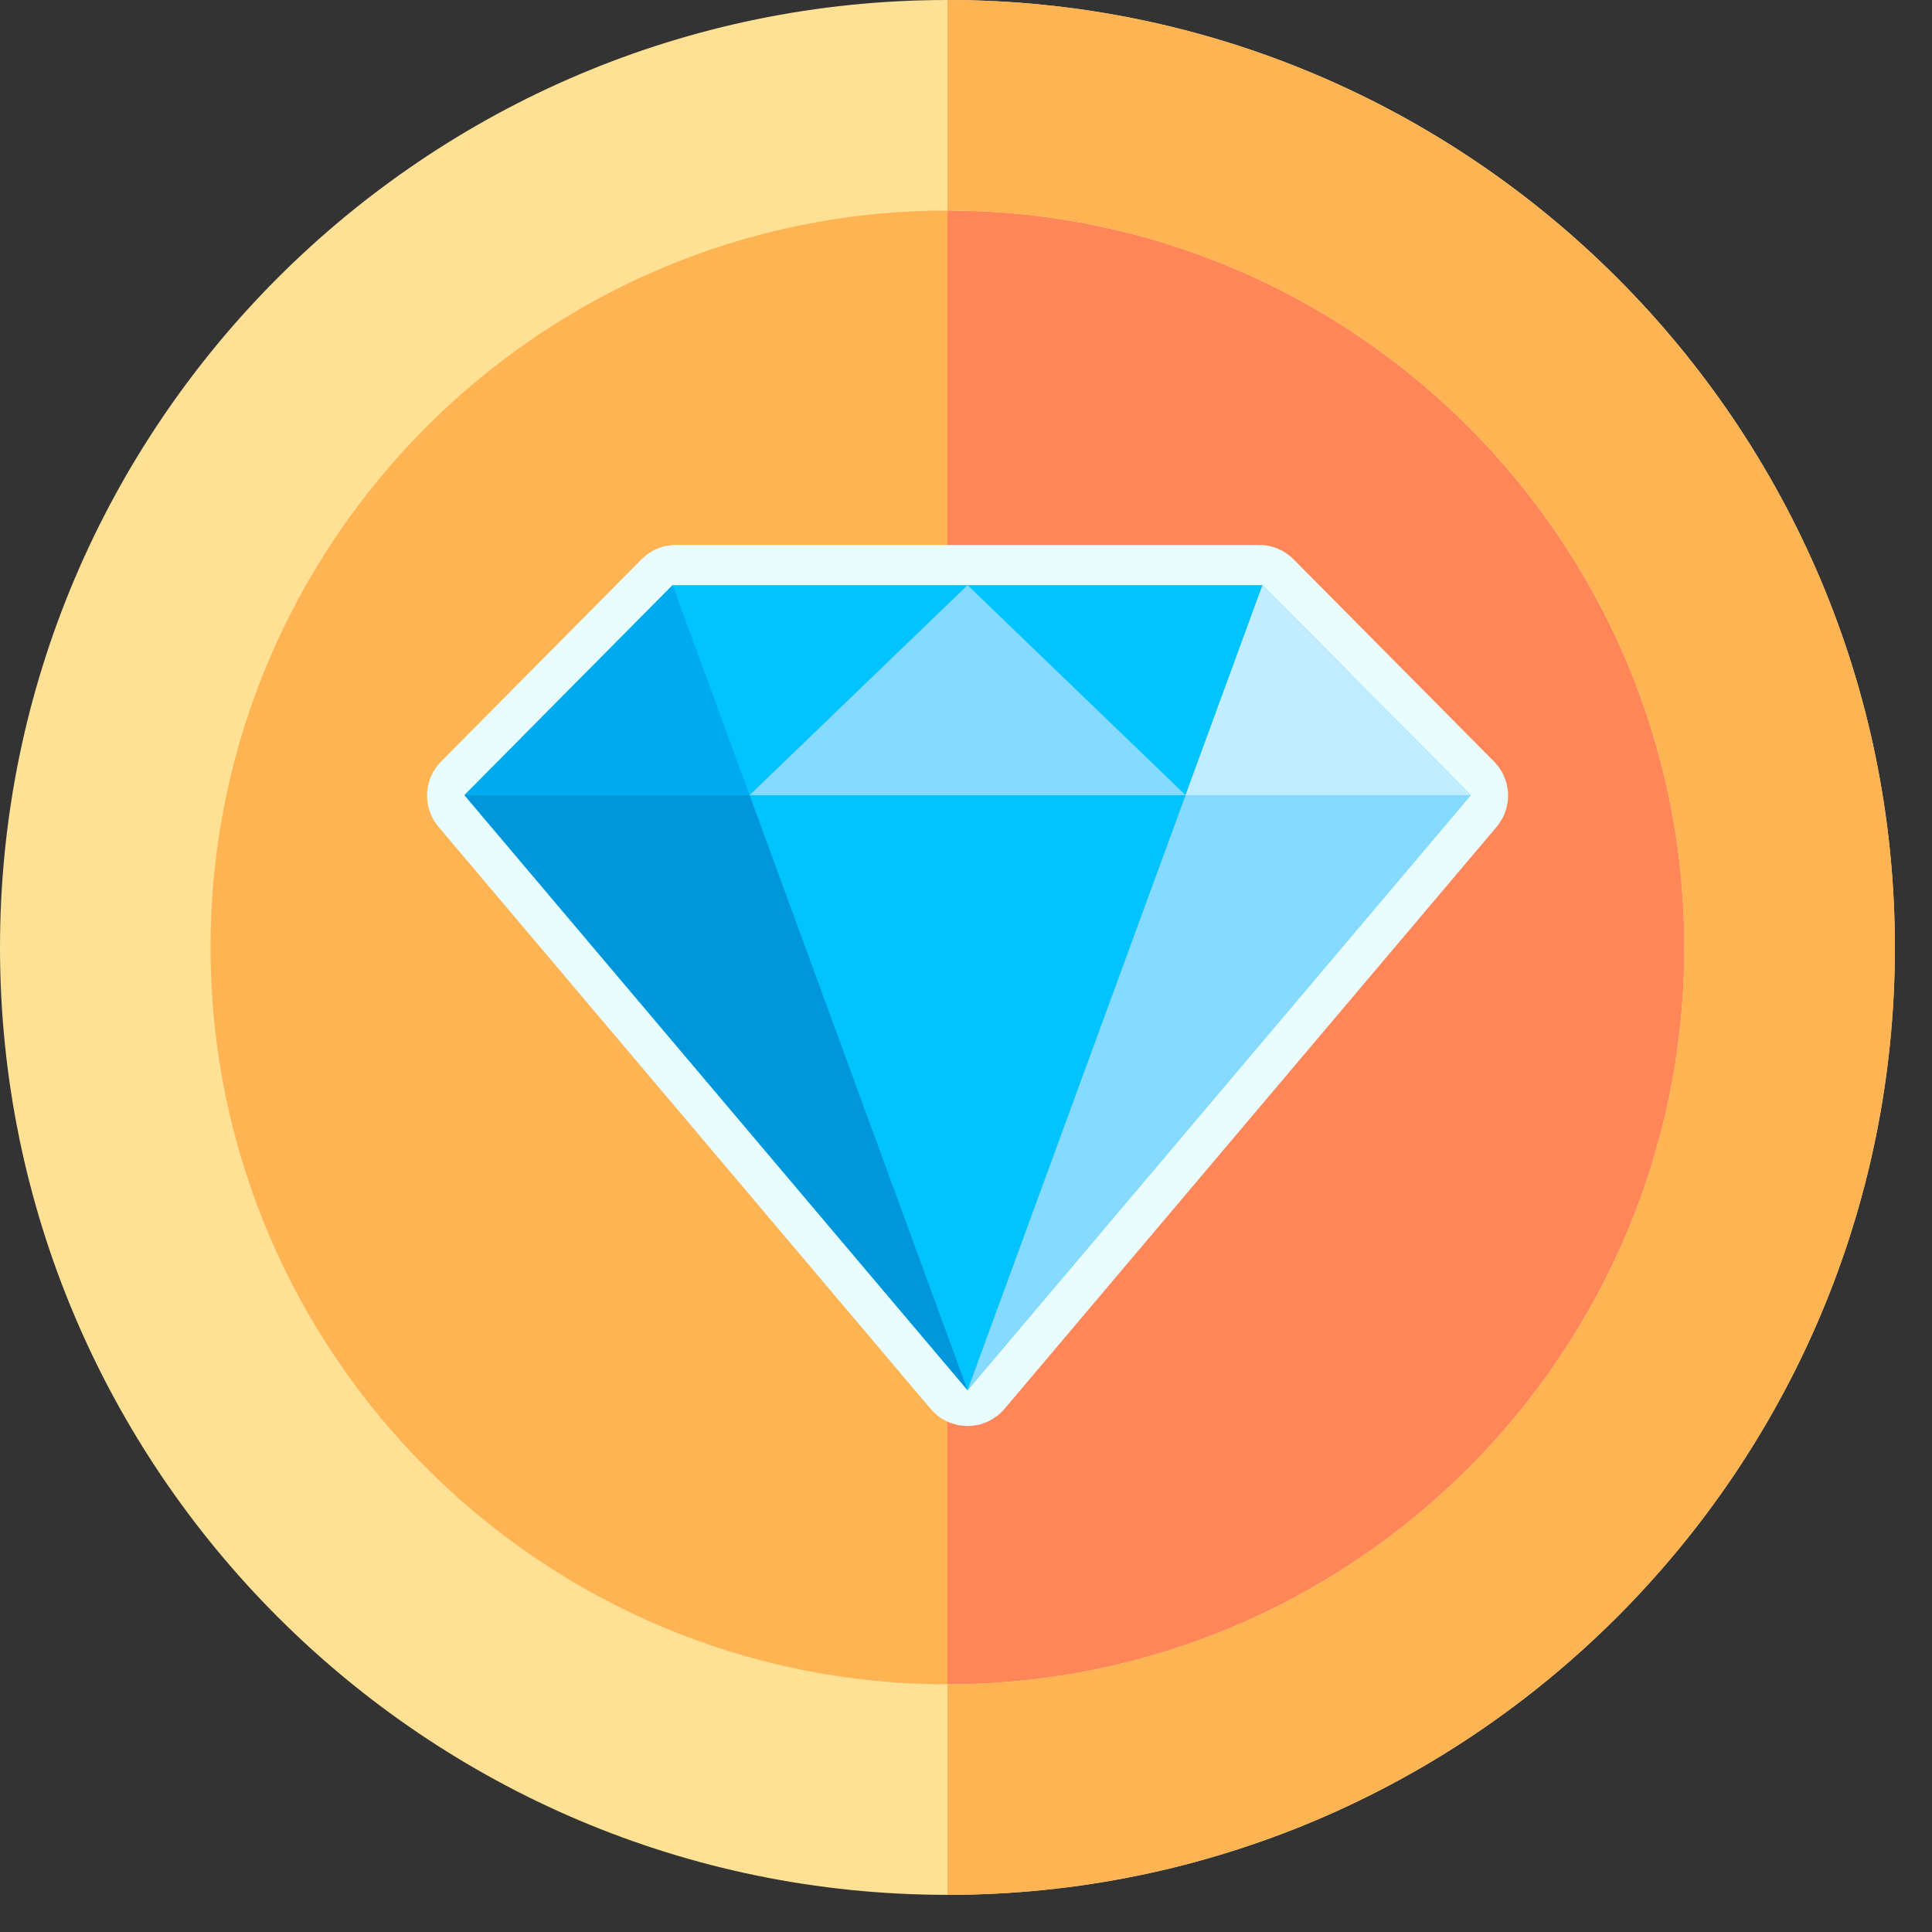 <?xml version="1.0" encoding="utf-8"?>
<svg xmlns:xlink="http://www.w3.org/1999/xlink" height="48px" version="1.1" viewBox="0 0 48 48"
    width="48px" xmlns="http://www.w3.org/2000/svg">
    <rect x="0" y="0" width="48" height="48" fill="#333333" stroke="none"/>
    <defs>
        <rect height="47.077" id="artboard_1" width="47.077" />
        <clipPath id="clip_1">
            <use clip-rule="evenodd" xlink:href="#artboard_1" />
        </clipPath>
    </defs>
    <g clip-path="url(#clip_1)" id="ic_level_25">
        <path
            d="M23.538 44.462C35.094 44.462 44.461 35.094 44.461 23.538C44.461 11.983 35.094 2.615 23.538 2.615C11.983 2.615 2.615 11.983 2.615 23.538C2.615 35.094 11.983 44.462 23.538 44.462Z"
            fill="#FFB454" id="Oval" stroke="none" />
        <path
            d="M44.462 23.538C44.462 11.983 35.094 2.615 23.539 2.615L23.539 44.462C35.094 44.462 44.462 35.094 44.462 23.538Z"
            fill="#FF8659" id="Path" stroke="none" />
        <path
            d="M23.538 47.077C10.559 47.077 0 36.518 0 23.538C0 10.559 10.559 0 23.538 0C36.518 0 47.077 10.559 47.077 23.538C47.077 36.518 36.518 47.077 23.538 47.077ZM23.538 5.231C13.444 5.231 5.231 13.443 5.231 23.538C5.231 33.633 13.444 41.846 23.538 41.846C33.633 41.846 41.846 33.633 41.846 23.538C41.846 13.443 33.633 5.231 23.538 5.231Z"
            fill="#FFE196" id="Shape" stroke="none" />
        <path
            d="M41.847 23.538C41.847 33.633 33.634 41.846 23.539 41.846L23.539 47.077C36.518 47.077 47.078 36.518 47.078 23.538C47.078 10.559 36.518 0 23.539 0L23.539 5.231C33.634 5.231 41.847 13.443 41.847 23.538Z"
            fill="#FFB454" id="Path" stroke="none" />
        <path
            d="M31.284 14.539L16.794 14.539Q16.712 14.539 16.653 14.597L11.667 19.626Q11.641 19.653 11.626 19.687Q11.611 19.721 11.61 19.759Q11.608 19.796 11.62 19.831Q11.633 19.866 11.657 19.895L23.887 34.359Q23.901 34.375 23.918 34.389Q23.936 34.402 23.955 34.411Q23.975 34.42 23.996 34.425Q24.017 34.429 24.039 34.429Q24.061 34.429 24.082 34.425Q24.103 34.42 24.123 34.411Q24.142 34.402 24.16 34.389Q24.177 34.375 24.191 34.359L36.421 19.895Q36.446 19.866 36.458 19.831Q36.47 19.796 36.468 19.759Q36.467 19.721 36.452 19.687Q36.437 19.653 36.411 19.626L31.425 14.597Q31.367 14.539 31.284 14.539Z"
            fill="#00C3FF" id="Path" stroke="#E9FDFF" stroke-width="2" />
        <g id="diamond-5" transform="translate(11.539 14.538)">
            <path d="M19.828 0L5.172 0L1.13687e-12 5.217L12.5 20L25 5.217L19.828 0Z"
                fill="#00C3FF" id="Path" stroke="none" />
            <path d="M19.828 2.66454e-12L12.5 20L25 5.217L19.828 2.66454e-12Z" fill="#87DAFF"
                id="Path" stroke="none" />
            <path d="M5.172 0L7.084 5.217L1.13687e-12 5.217L5.172 0Z" fill="#00AAF0"
                id="Path" stroke="none" />
            <path d="M12.5 2.14939e-12L7.084 5.217L17.916 5.217L12.5 2.14939e-12Z"
                fill="#87DAFF" id="Path" stroke="none" />
            <path d="M17.916 5.217L25 5.217L19.828 1.38556e-12L17.916 5.217Z" fill="#C2ECFF"
                id="Path" stroke="none" />
            <path d="M0 5.217L7.084 5.217L12.5 20L0 5.217Z" fill="#0096DC" id="Path"
                stroke="none" />
        </g>
    </g>
</svg>
